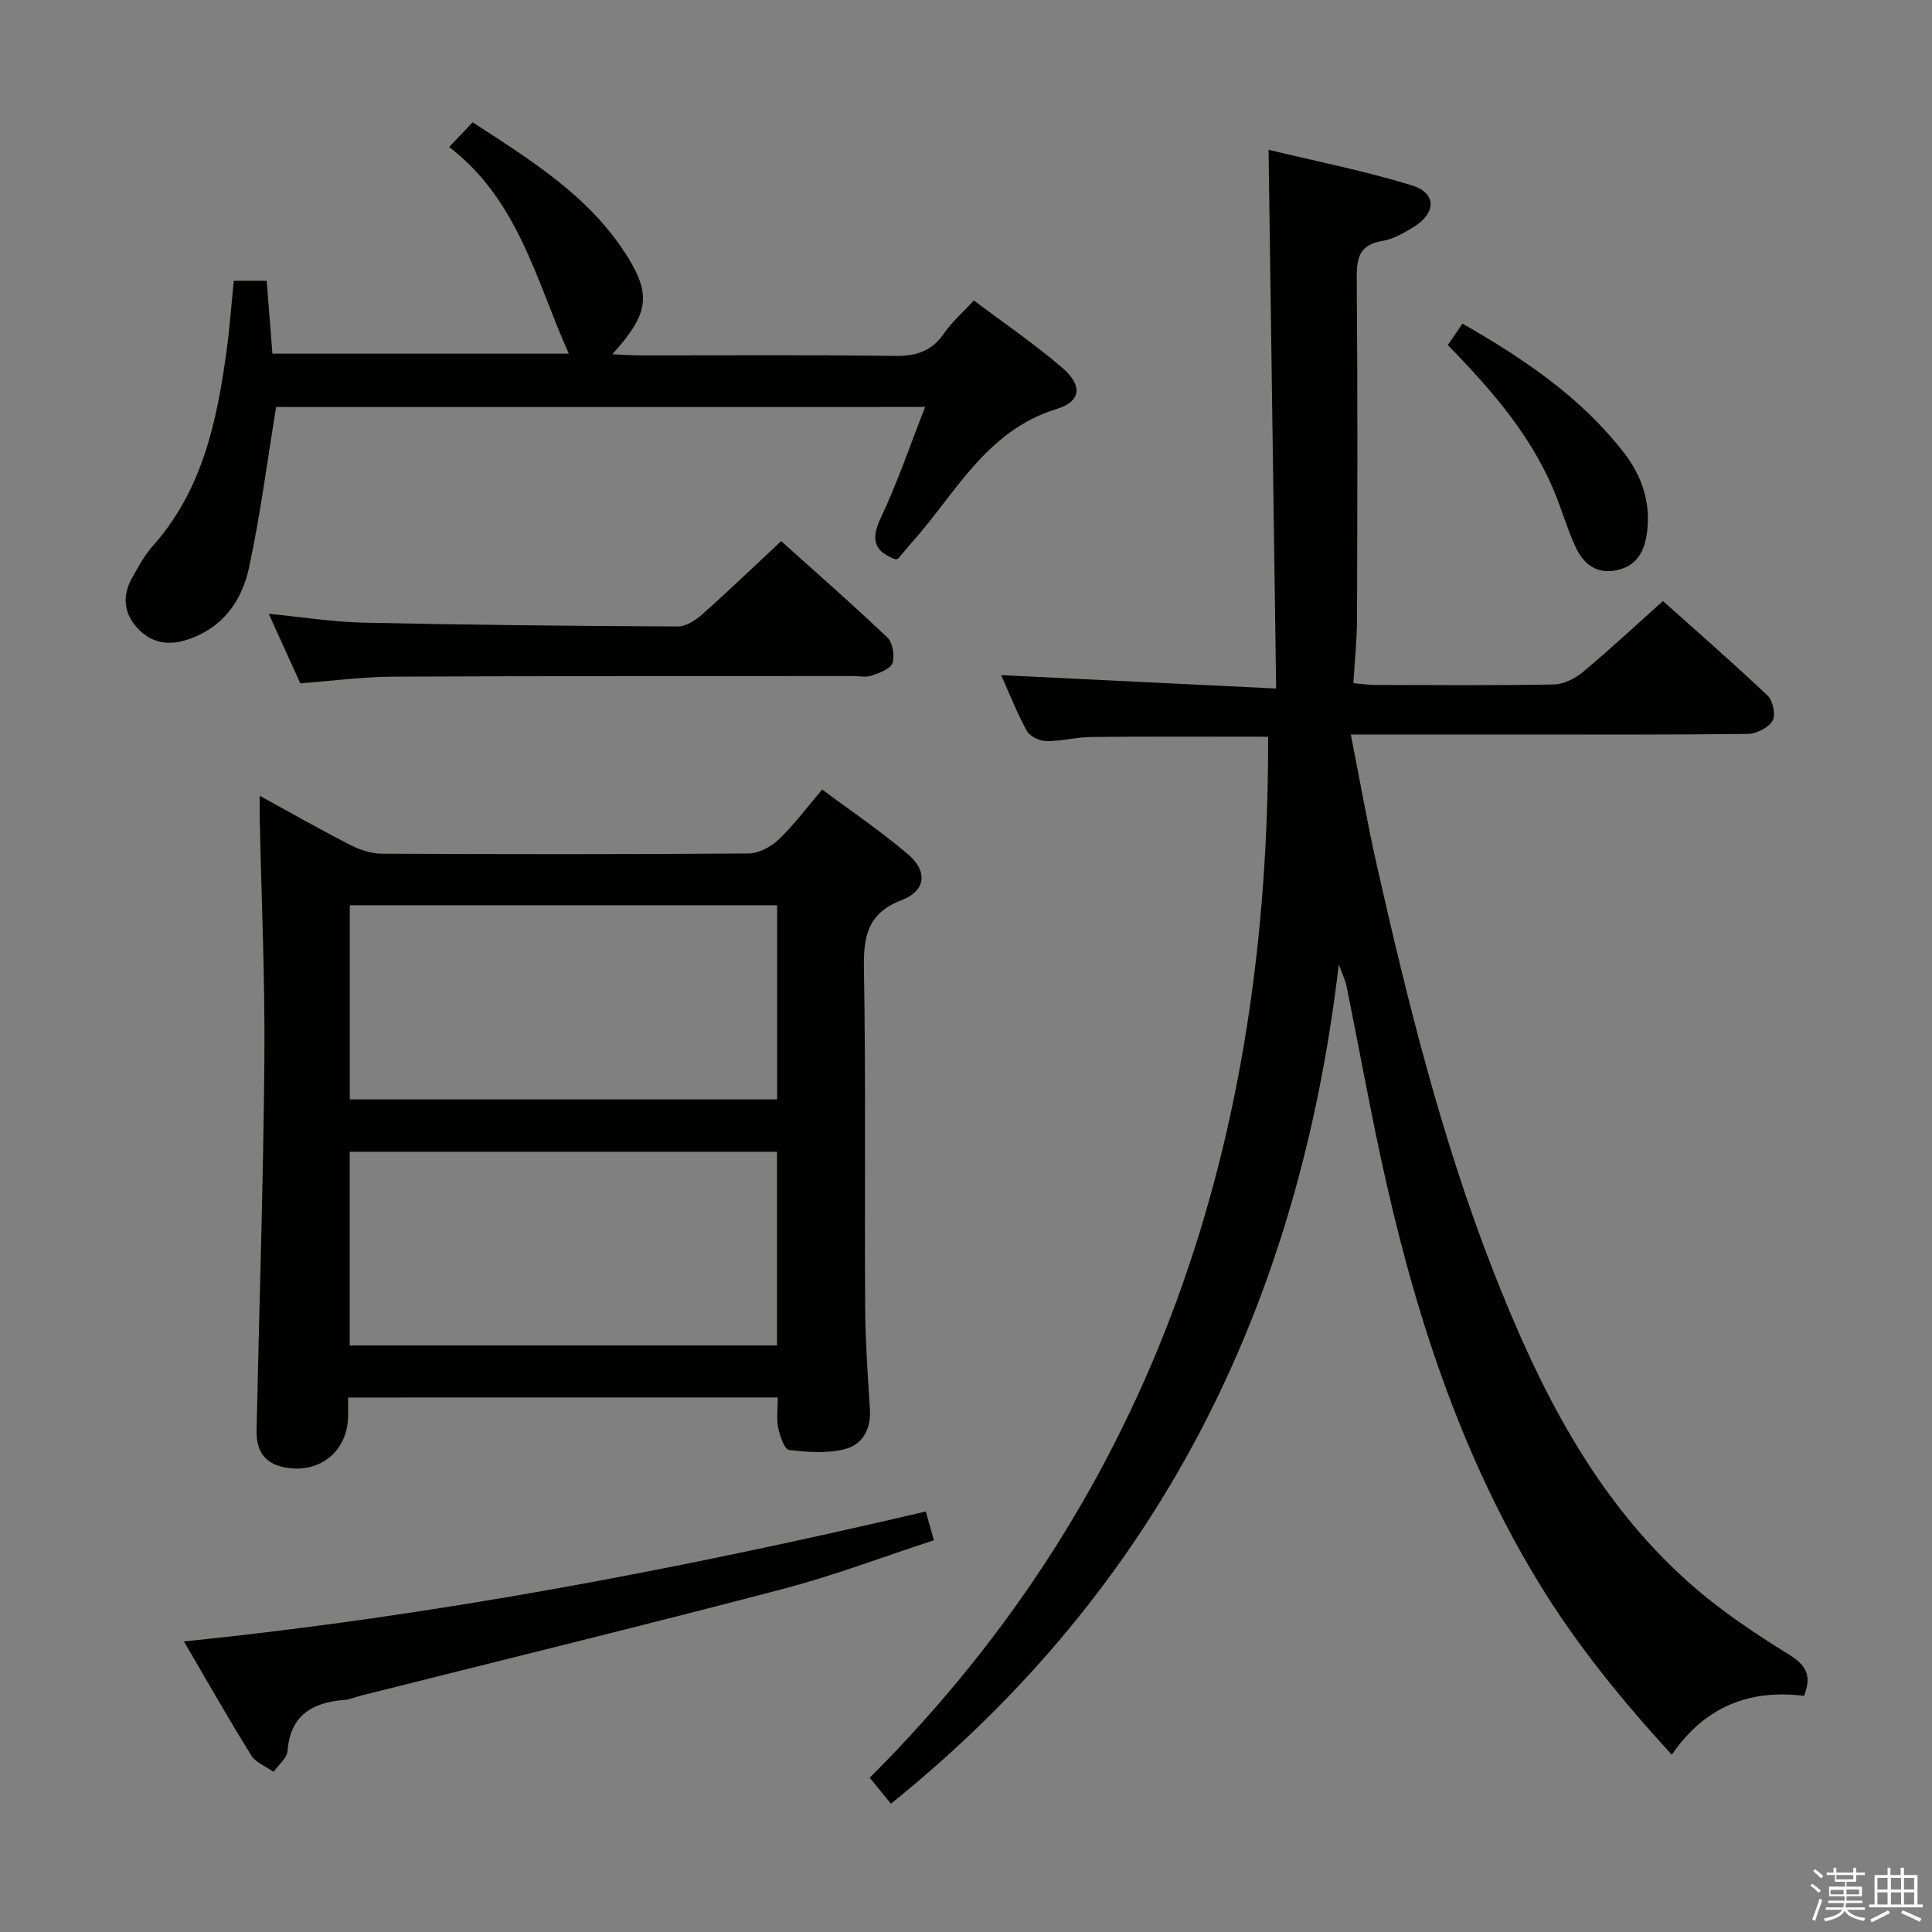 <svg enable-background="new 0 0 400 400" viewBox="0 0 400 400" xmlns="http://www.w3.org/2000/svg"><rect x="0" y="0" width="400" height="400" fill="#808080" stroke="none"/><path d="m374.8 390.4.4-.4c.7.5 1.3 1 1.8 1.4l-.5.5c-.5-.6-1.1-1.1-1.7-1.5zm1 7.3-.6-.3c.5-1.4 1.1-2.8 1.5-4.3.2.1.4.2.6.3-.5 1.3-1 2.8-1.5 4.3zm-.4-10.3.4-.4c.4.3 1 .8 1.7 1.4l-.5.5c-.4-.5-1-1-1.6-1.5zm2.5.3h1.7v-1h.6v1h3.5v-1h.6v1h1.8v.5h-1.8v1.4h-2v1h3.2v2h-3.2v.9h3.3v.5h-3.4c0 .3-.1.6-.1.9h4v.5h-3.7c.7.9 1.9 1.5 3.8 1.7-.1.2-.2.4-.3.6-2.1-.4-3.5-1.1-4-2.1-.4 1-1.8 1.7-4 2.2-.1-.2-.2-.4-.3-.6 2.1-.4 3.4-1 3.8-1.8h-3.4v-.5h3.6c.1-.3.1-.6.2-.9h-3.3v-.5h3.4c0-.3 0-.6 0-.9h-3.2v-2h3.3v-1h-2.1v-1.4h-1.7v-.5zm1.1 3.5v1h2.7c0-.3 0-.4 0-.4 0-.2 0-.2 0-.2 0-.1 0-.2 0-.3h-2.7zm1.2-3v.9h3.5v-.9zm4.7 3h-2.6v.6.4h2.6z" fill="#fbfafc"/><path d="m393.6 386.7h.6v1.5h2.8v6.1h1.1v.6h-11.1v-.6h1.1v-6.1h2.7v-1.5h.6v1.5h2.1v-1.5zm-2.7 8.8.4.6c-1.2.6-2.5 1.3-3.8 1.9-.1-.2-.2-.4-.3-.6 1.2-.6 2.5-1.2 3.7-1.9zm-2.2-6.7v2.4h2.1v-2.4zm0 3v2.5h2.1v-2.5zm2.8-3v2.4h2.1v-2.4zm0 3v2.5h2.1v-2.5zm6 6.1c-1.4-.7-2.7-1.3-3.9-1.8l.3-.6c1.5.6 2.7 1.2 3.9 1.7zm-1.2-9.1h-2.1v2.4h2.1zm-2.1 3v2.5h2.1v-2.5z" fill="#fbfafc"/><g fill="#010100"><path d="m207.28 139.78c18.65.91 37.01 1.8 56.93 2.77-.53-37.59-1.04-73.93-1.57-111.54 9.95 2.41 19.99 4.38 29.7 7.38 5.16 1.6 5.03 5.77.23 8.68-1.97 1.19-4.13 2.45-6.34 2.81-4.7.76-5.37 3.42-5.33 7.66.2 23.49.13 46.98.06 70.48-.01 4.3-.47 8.6-.75 13.42 1.62.14 3.04.36 4.46.37 12.33.03 24.66.13 36.99-.1 2.03-.04 4.37-1.17 5.98-2.51 5.5-4.57 10.73-9.46 16.66-14.76 6.52 5.83 14.25 12.57 21.7 19.61 1.09 1.04 1.69 4.02.99 5.18-.88 1.45-3.33 2.7-5.11 2.72-16.66.2-33.32.12-49.98.12-10.45 0-20.9 0-32.23 0 1.91 9.63 3.46 18.57 5.46 27.41 6.42 28.32 13.4 56.49 24.01 83.6 9.41 24.03 20.78 46.95 40.42 64.48 6.28 5.61 13.4 10.4 20.58 14.84 3.61 2.23 5.13 4.24 3.36 8.71-11.14-1.4-20.49 2.13-27.37 12.19-10.39-11.34-19.79-22.88-27.58-35.66-16.46-27.03-25.91-56.7-32.55-87.38-2.6-12.01-4.79-24.1-7.22-36.15-.22-1.09-.75-2.12-1.6-4.43-8.28 70.79-37.33 129.14-92.72 173.76-1.45-1.78-2.7-3.3-4.39-5.38 59.6-59.49 82.69-132.98 82.48-215.53-12.34 0-24.43-.07-36.53.05-3.14.03-6.28.89-9.41.85-1.38-.01-3.38-.96-4-2.08-2.07-3.76-3.63-7.79-5.33-11.57z"/><path d="m72.07 289.34c0 1.59.02 2.75 0 3.91-.12 7.39-6.11 12.05-13.37 10.51-4.21-.89-5.66-3.71-5.58-7.62.55-25.61 1.4-51.23 1.62-76.84.14-16.63-.62-33.27-.97-49.91-.03-1.3 0-2.6 0-4.63 6.56 3.59 12.58 7.02 18.74 10.17 1.98 1.01 4.33 1.81 6.51 1.82 25.32.12 50.64.15 75.96-.05 2.11-.02 4.64-1.36 6.22-2.87 3.11-2.96 5.7-6.47 9.02-10.37 6.03 4.5 12.2 8.65 17.82 13.45 4.05 3.47 3.66 7.51-1.28 9.41-7.14 2.74-8 7.47-7.89 14.21.4 23.31.11 46.64.25 69.96.04 7.14.55 14.29.99 21.42.25 4.09-1.66 7.23-5.21 8.12-3.66.92-7.73.63-11.54.16-.95-.12-1.9-2.9-2.24-4.58-.39-1.91-.09-3.96-.09-6.28-29.63.01-59.01.01-88.96.01zm88.83-101.92c-29.5 0-58.95 0-88.48 0v40.2h88.48c0-13.52 0-26.65 0-40.2zm-.03 51.04c-29.83 0-59.17 0-88.47 0v40.1h88.47c0-13.51 0-26.63 0-40.1z"/><path d="m57.17 84.26c-1.9 11.57-3.29 22.6-5.65 33.42-1.5 6.84-5.48 12.39-12.78 14.77-4.14 1.35-7.63.56-10.42-2.55-2.7-3.02-3.01-6.61-1.01-10.18 1.29-2.31 2.57-4.72 4.32-6.68 10.26-11.52 13.27-25.74 15.27-40.33.65-4.74.99-9.53 1.51-14.58h6.81c.39 4.94.77 9.83 1.18 15.09h61.36c-6.73-15.04-10.4-31.75-24.76-42.79 1.81-1.9 3.13-3.29 4.86-5.11 12.06 7.87 24.29 15.33 32.08 27.86 4.99 8.03 4.24 11.98-3.16 20.16 2.25.1 3.94.24 5.62.24 17.65.02 35.31-.13 52.96.11 4.42.06 7.59-1.02 10.12-4.71 1.58-2.3 3.76-4.18 6.15-6.77 6.2 4.67 12.49 8.95 18.23 13.87 4.3 3.68 4.08 7-1.09 8.59-14.69 4.53-20.97 17.63-30.13 27.82-.89.99-1.71 2.03-2.58 3.04-.1.12-.28.17-.56.32-4.35-1.6-5.37-3.93-3.17-8.57 3.46-7.3 6.06-15.01 9.22-23.03-45.49.01-90.19.01-134.38.01z"/><path d="m38.08 339.84c52.51-5.35 103.12-15.09 153.6-26.9.54 1.93 1.02 3.65 1.67 5.96-10.59 3.45-20.82 7.34-31.34 10.1-29.04 7.61-58.21 14.74-87.32 22.07-1.13.28-2.23.79-3.37.88-6.64.53-11.2 3.11-11.79 10.56-.12 1.51-1.89 2.89-2.89 4.33-1.57-1.11-3.67-1.89-4.61-3.39-4.64-7.44-8.96-15.08-13.95-23.61z"/><path d="m62.17 141.47c-2.1-4.63-4.21-9.28-6.53-14.39 7.02.68 13.41 1.7 19.82 1.84 21.62.47 43.25.68 64.87.78 1.69.01 3.67-1.27 5.04-2.49 5.44-4.83 10.69-9.88 16.36-15.18 7.02 6.31 14.64 12.96 21.96 19.93 1.13 1.07 1.61 3.81 1.08 5.33-.43 1.24-2.72 2.04-4.34 2.59-1.2.41-2.64.09-3.97.09-31.8.02-63.6-.03-95.41.13-6.25.06-12.51.9-18.88 1.37z"/><path d="m299.76 71.45c1.04-1.53 1.95-2.86 3.03-4.45 12.68 7.27 24.48 15.2 33.4 26.7 3.68 4.74 5.58 10.18 4.84 16.28-.46 3.85-1.92 7.1-6.18 8.05-4.33.96-7.06-1.3-8.72-4.92-1.44-3.15-2.45-6.49-3.7-9.74-4.72-12.38-13.15-22.17-22.67-31.92z"/></g></svg>